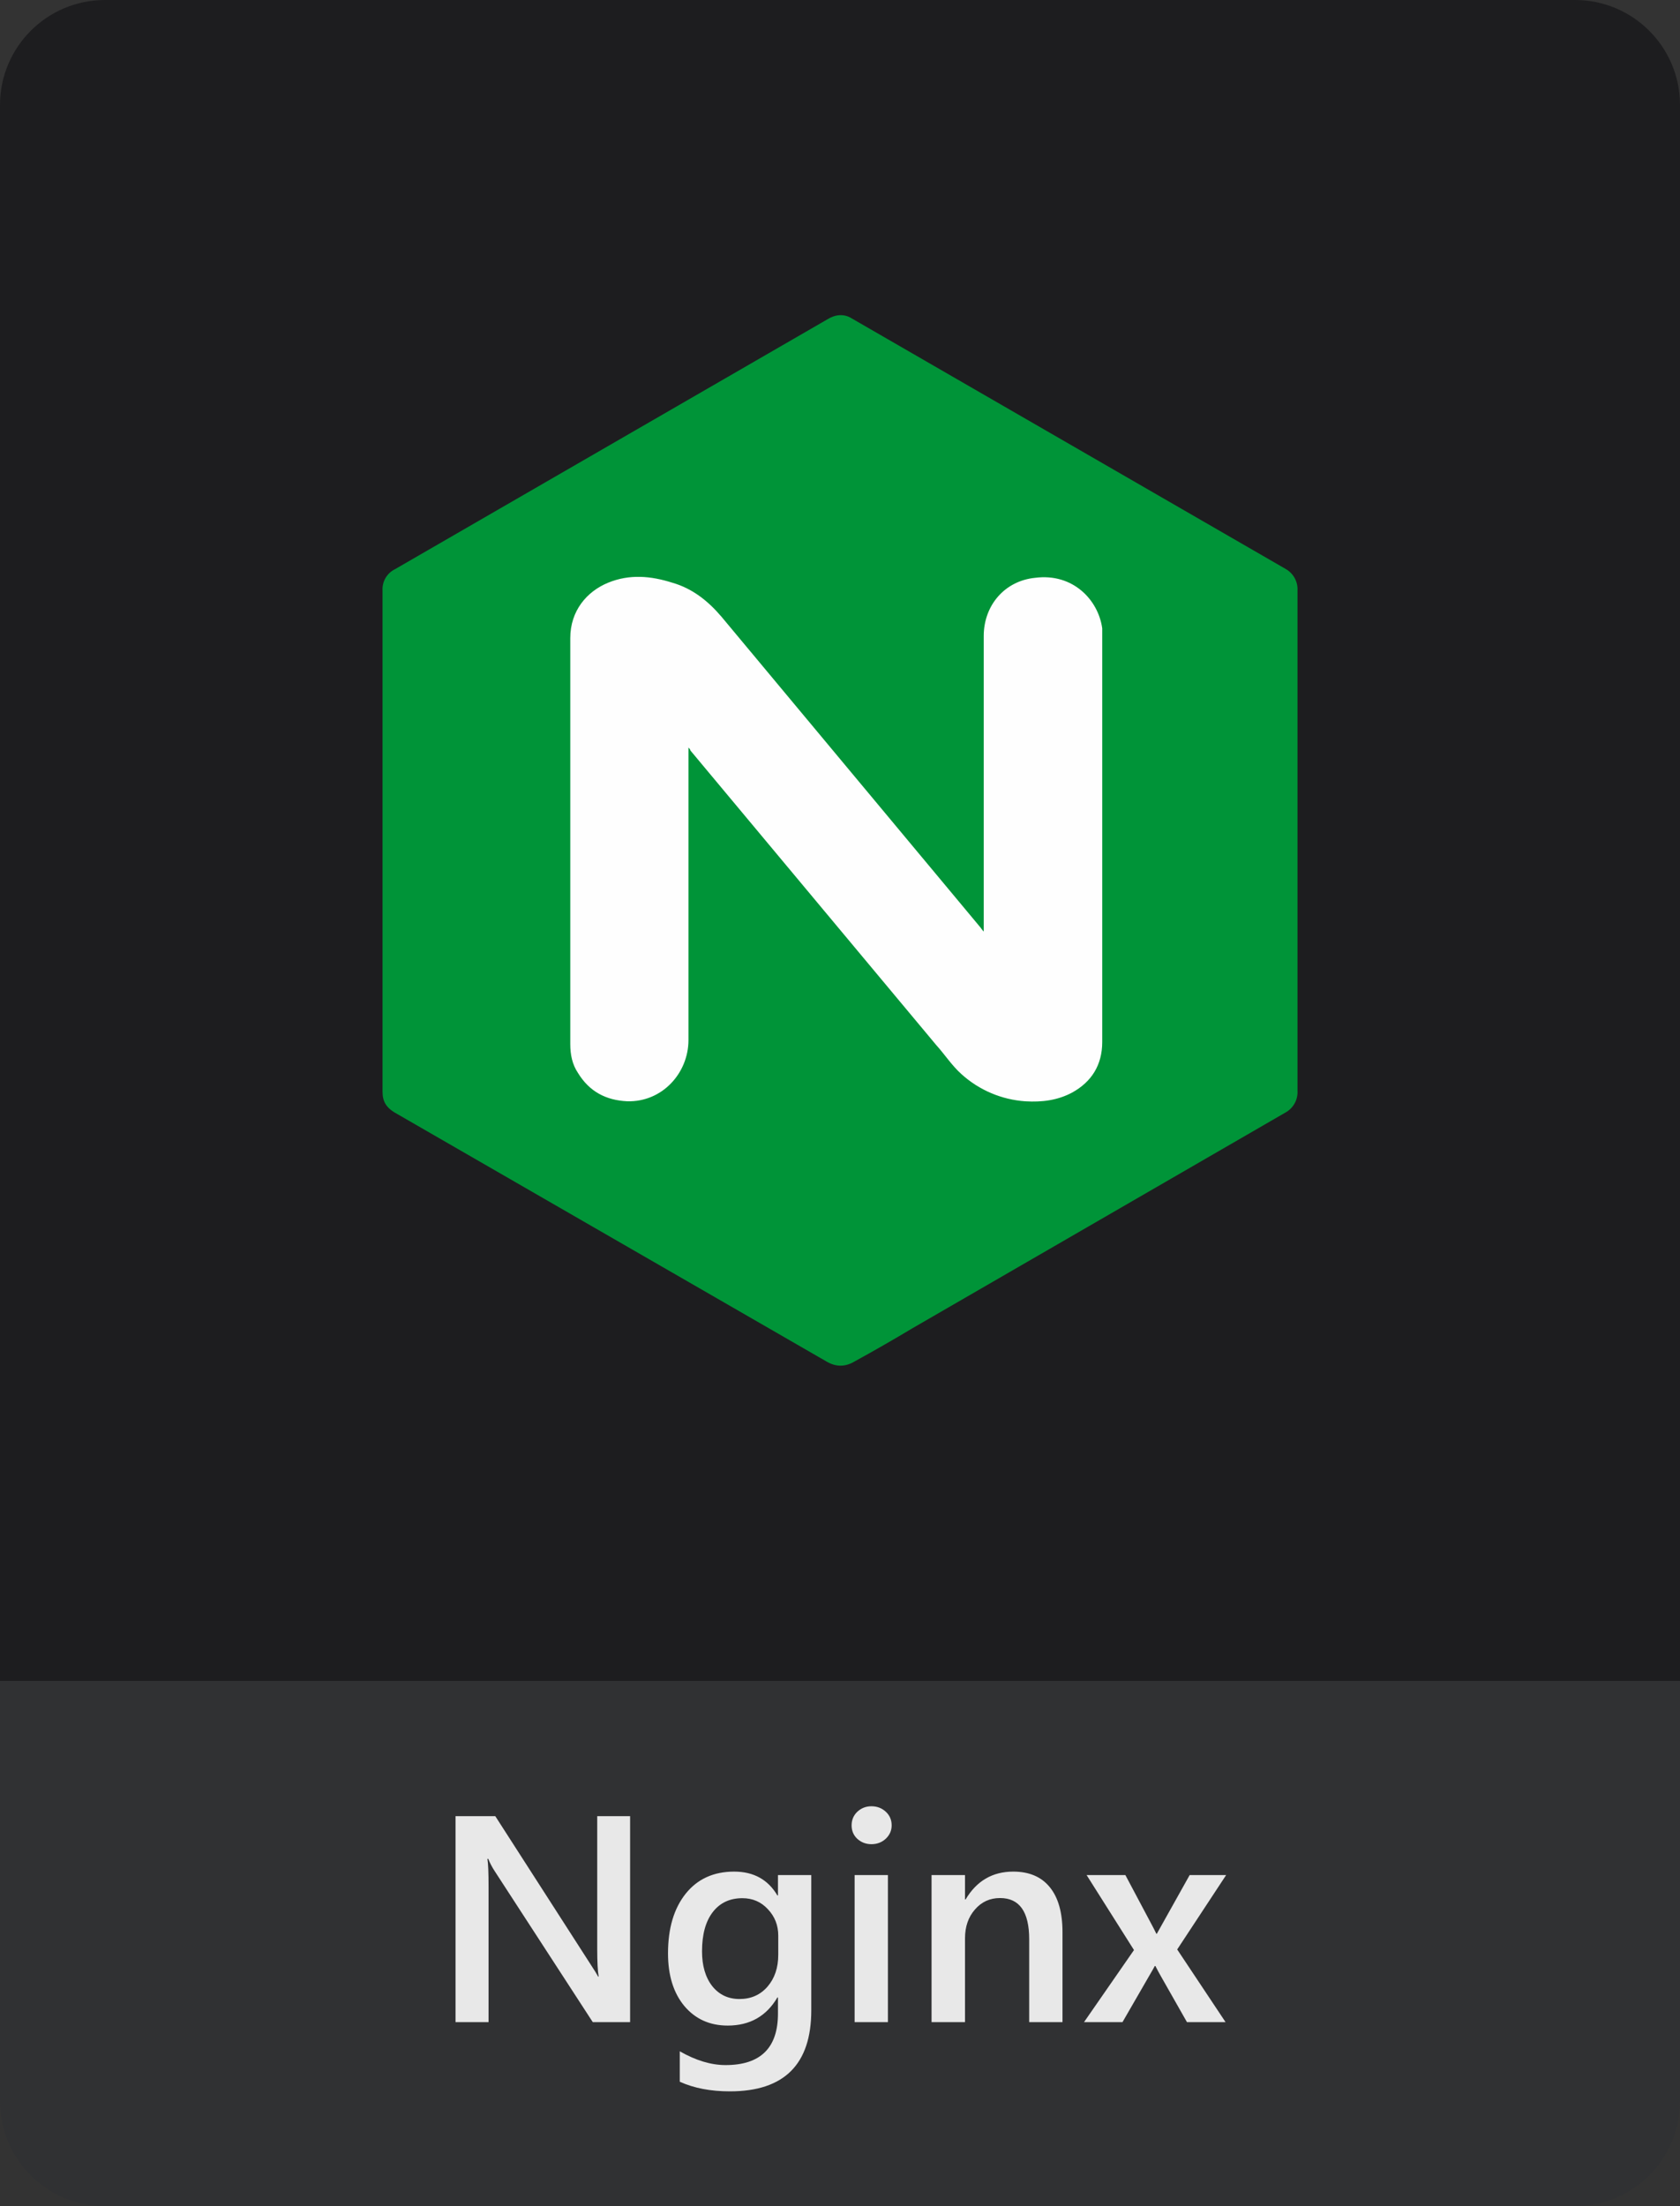 <svg width="80" height="105" viewBox="0 0 80 105" fill="none" xmlns="http://www.w3.org/2000/svg">
<rect x="0" y="0" width="80" height="105" fill="#333333" stroke="none"/>
<path d="M0 5C0 2.239 2.239 0 5 0H75C77.761 0 80 2.239 80 5V80H0V5Z" fill="#1D1D1F"/>
<path d="M0 80H80V100C80 102.761 77.761 105 75 105H5C2.239 105 0 102.761 0 100V80Z" fill="#303133"/>
<path d="M30.005 96.241H28.227L23.545 89.036C23.426 88.854 23.328 88.665 23.251 88.469H23.21C23.246 88.679 23.265 89.127 23.265 89.816V96.241H21.692V86.439H23.586L28.111 93.473C28.303 93.764 28.426 93.965 28.48 94.074H28.508C28.462 93.815 28.439 93.375 28.439 92.755V86.439H30.005V96.241ZM38.632 95.681C38.632 98.251 37.34 99.536 34.756 99.536C33.844 99.536 33.049 99.384 32.37 99.078V97.629C33.136 98.067 33.863 98.285 34.551 98.285C36.214 98.285 37.046 97.467 37.046 95.831V95.066H37.019C36.495 95.959 35.706 96.405 34.653 96.405C33.801 96.405 33.113 96.096 32.589 95.476C32.069 94.851 31.81 94.015 31.81 92.967C31.81 91.778 32.09 90.832 32.65 90.13C33.211 89.428 33.981 89.077 34.961 89.077C35.886 89.077 36.572 89.456 37.019 90.212H37.046V89.241H38.632V95.681ZM37.06 93.035V92.126C37.06 91.634 36.895 91.215 36.567 90.868C36.244 90.517 35.838 90.342 35.351 90.342C34.749 90.342 34.277 90.565 33.935 91.012C33.598 91.454 33.43 92.074 33.43 92.871C33.43 93.559 33.592 94.111 33.915 94.526C34.243 94.936 34.676 95.141 35.214 95.141C35.761 95.141 36.205 94.945 36.547 94.553C36.889 94.156 37.06 93.651 37.06 93.035ZM41.496 87.772C41.236 87.772 41.013 87.687 40.826 87.519C40.644 87.35 40.553 87.136 40.553 86.876C40.553 86.616 40.644 86.4 40.826 86.227C41.013 86.054 41.236 85.967 41.496 85.967C41.765 85.967 41.993 86.054 42.18 86.227C42.367 86.4 42.46 86.616 42.46 86.876C42.46 87.122 42.367 87.334 42.18 87.512C41.993 87.685 41.765 87.772 41.496 87.772ZM42.282 96.241H40.696V89.241H42.282V96.241ZM50.595 96.241H49.009V92.297C49.009 90.989 48.546 90.335 47.621 90.335C47.138 90.335 46.739 90.517 46.425 90.882C46.11 91.242 45.953 91.698 45.953 92.249V96.241H44.36V89.241H45.953V90.403H45.98C46.505 89.519 47.261 89.077 48.25 89.077C49.011 89.077 49.592 89.326 49.993 89.822C50.394 90.315 50.595 91.028 50.595 91.962V96.241ZM58.388 89.241L56.057 92.782L58.36 96.241H56.522L55.291 94.074C55.214 93.942 55.122 93.774 55.018 93.569H54.99C54.972 93.609 54.876 93.778 54.703 94.074L53.452 96.241H51.62L53.999 92.81L51.743 89.241H53.589L54.799 91.518C54.89 91.686 54.979 91.859 55.065 92.037H55.086L56.651 89.241H58.388Z" fill="#E8E8E8"/>
<g clip-path="url(#clip0_2_43)">
<path d="M18.216 40.036V28.103C18.204 27.893 18.255 27.684 18.362 27.503C18.469 27.322 18.628 27.177 18.817 27.086L39.4 15.198C39.77 14.967 40.186 14.92 40.556 15.152L61.231 27.084C61.408 27.186 61.554 27.335 61.652 27.515C61.75 27.694 61.796 27.897 61.786 28.102V51.922C61.796 52.126 61.75 52.329 61.652 52.509C61.554 52.688 61.408 52.837 61.231 52.939L43.47 63.205C42.54 63.762 41.599 64.301 40.648 64.823C40.233 65.055 39.816 65.055 39.398 64.823L18.77 52.936C18.4 52.705 18.216 52.427 18.216 51.964V40.031V40.036Z" fill="#009438"/>
<path d="M32.784 35.594V49.5C32.784 51.072 31.534 52.459 29.87 52.414C28.855 52.367 28.067 51.952 27.527 51.073C27.248 50.658 27.156 50.195 27.156 49.686V30.369C27.156 29.072 27.942 28.15 28.959 27.733C29.977 27.316 30.994 27.409 32.013 27.733C32.984 28.011 33.723 28.611 34.356 29.352L46.659 44.106C46.706 44.153 46.753 44.247 46.844 44.337V30.275C46.844 28.795 47.859 27.639 49.297 27.5C51.1 27.269 52.303 28.562 52.487 29.906V49.594C52.487 50.688 51.978 51.491 51.053 52C50.359 52.37 49.619 52.462 48.834 52.416C47.7 52.34 46.624 51.884 45.781 51.12C45.319 50.705 44.995 50.195 44.578 49.733L32.875 35.717C32.875 35.67 32.828 35.623 32.781 35.577L32.784 35.594Z" fill="#FEFEFE"/>
</g>
<defs>
<clipPath id="clip0_2_43">
<rect width="50" height="50" fill="white" transform="translate(15 15)"/>
</clipPath>
</defs>
</svg>
